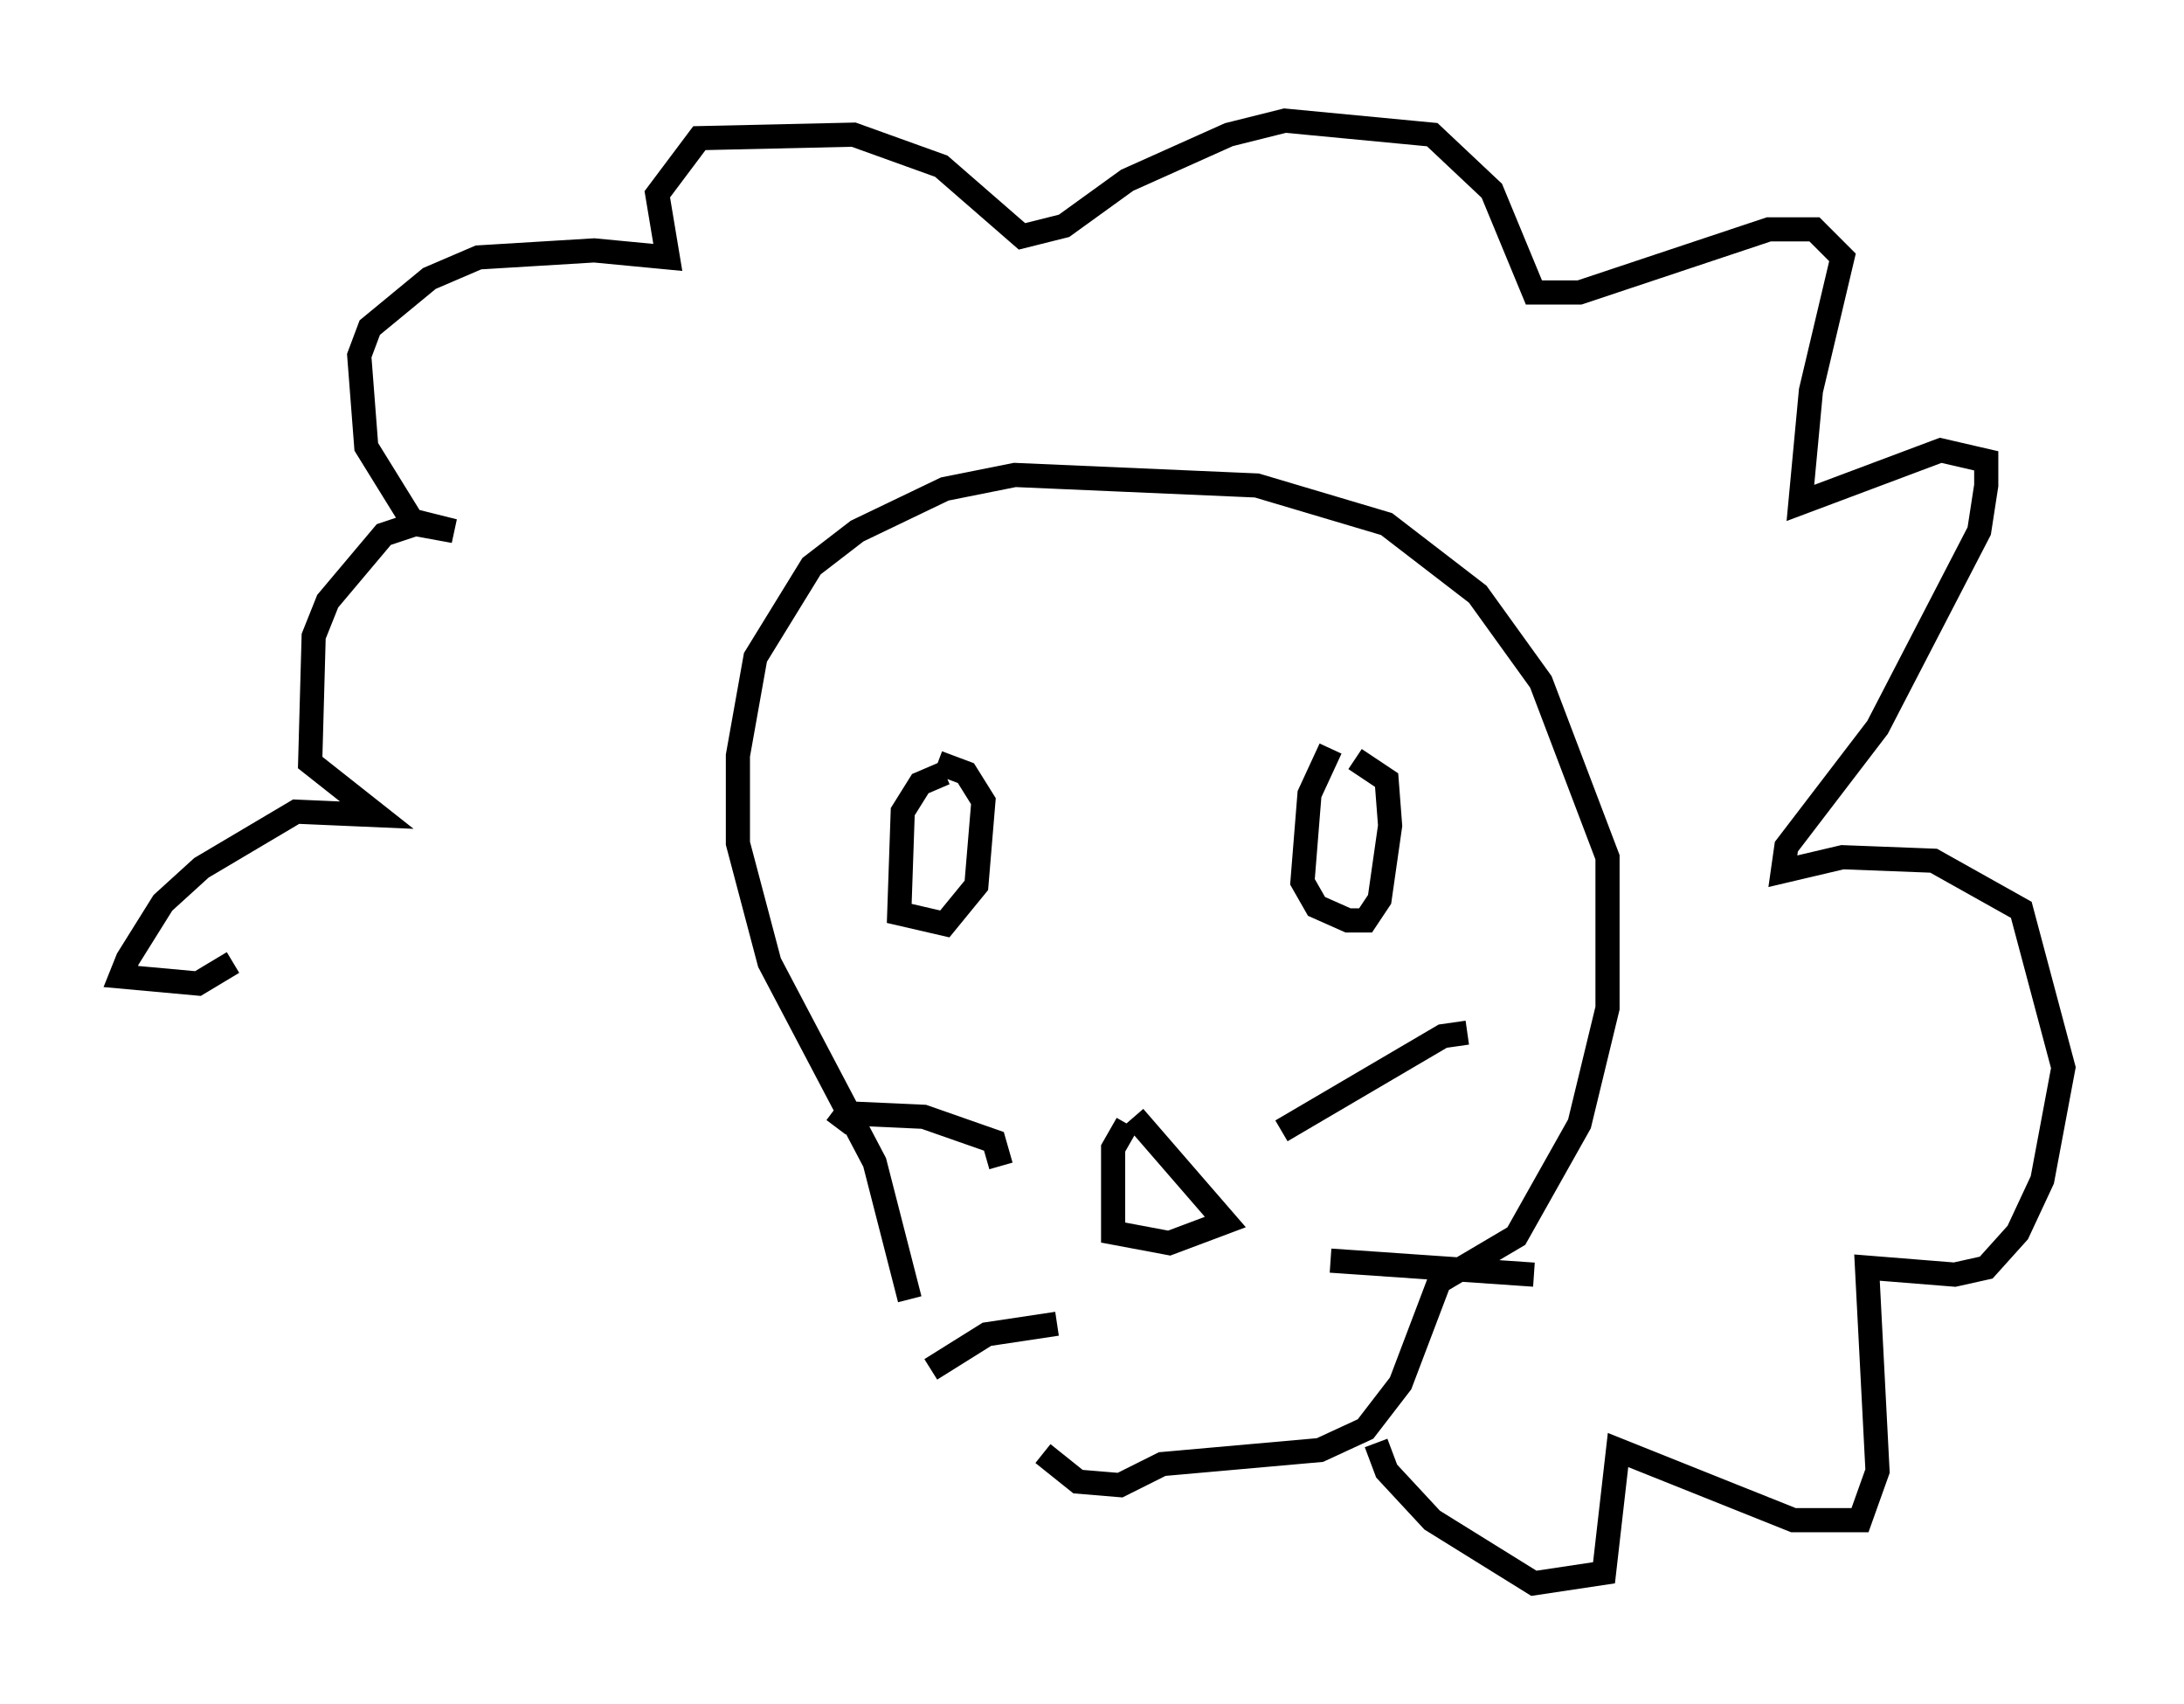 <?xml version="1.0" encoding="utf-8" ?>
<svg baseProfile="full" height="70.57" version="1.1" width="90.469" xmlns="http://www.w3.org/2000/svg" xmlns:ev="http://www.w3.org/2001/xml-events" xmlns:xlink="http://www.w3.org/1999/xlink"><defs /><rect fill="white" height="70.57" width="90.469" x="0" y="0" /><path d="M38.844, 50.754 m4.358, 9.441 l1.453, 1.162 1.743, 0.145 l1.743, -0.872 6.536, -0.581 l1.888, -0.872 1.453, -1.888 l1.598, -4.212 3.196, -1.888 l2.615, -4.648 1.162, -4.793 l0.0, -6.246 -2.76, -7.263 l-2.615, -3.631 -3.777, -2.905 l-5.374, -1.598 -10.022, -0.436 l-2.905, 0.581 -3.631, 1.743 l-1.888, 1.453 -2.324, 3.777 l-0.726, 4.067 0.0, 3.631 l1.307, 4.939 4.358, 8.279 l1.453, 5.665 m1.453, -21.788 l-1.017, 0.436 -0.726, 1.162 l-0.145, 4.212 1.888, 0.436 l1.307, -1.598 0.291, -3.486 l-0.726, -1.162 -1.162, -0.436 m16.268, -0.581 l-0.872, 1.888 -0.291, 3.631 l0.581, 1.017 1.307, 0.581 l0.726, 0.0 0.581, -0.872 l0.436, -3.05 -0.145, -1.888 l-1.307, -0.872 m-3.05, 15.397 l6.682, -3.922 1.017, -0.145 m-5.665, 9.441 l8.425, 0.581 m-22.078, -4.503 l-0.291, -1.017 -2.905, -1.017 l-3.196, -0.145 -0.436, 0.581 m9.151, 8.134 l-2.905, 0.436 -2.324, 1.453 m8.134, -10.168 l-0.581, 1.017 0.0, 3.486 l2.324, 0.436 2.324, -0.872 l-3.777, -4.358 m10.022, 13.508 l0.436, 1.162 1.888, 2.034 l4.212, 2.615 2.905, -0.436 l0.581, -5.084 7.263, 2.905 l2.76, 0.0 0.726, -2.034 l-0.436, -8.425 3.631, 0.291 l1.307, -0.291 1.307, -1.453 l1.017, -2.179 0.872, -4.648 l-1.743, -6.536 -3.631, -2.034 l-3.777, -0.145 -2.469, 0.581 l0.145, -1.017 3.777, -4.939 l4.212, -8.134 0.291, -1.888 l0.0, -1.017 -1.888, -0.436 l-5.81, 2.179 0.436, -4.648 l1.307, -5.52 -1.162, -1.162 l-1.888, 0.0 -7.844, 2.615 l-1.888, 0.0 -1.743, -4.212 l-2.469, -2.324 -6.101, -0.581 l-2.324, 0.581 -4.212, 1.888 l-2.615, 1.888 -1.743, 0.436 l-3.341, -2.905 -3.631, -1.307 l-6.391, 0.145 -1.743, 2.324 l0.436, 2.615 -3.05, -0.291 l-4.793, 0.291 -2.034, 0.872 l-2.469, 2.034 -0.436, 1.162 l0.291, 3.777 1.888, 3.05 l1.743, 0.436 -1.598, -0.291 l-1.307, 0.436 -2.324, 2.76 l-0.581, 1.453 -0.145, 5.229 l2.76, 2.179 -3.341, -0.145 l-3.922, 2.324 -1.598, 1.453 l-1.453, 2.324 -0.291, 0.726 l3.196, 0.291 1.453, -0.872 " fill="none" stroke="black" stroke-width="1" /></svg>